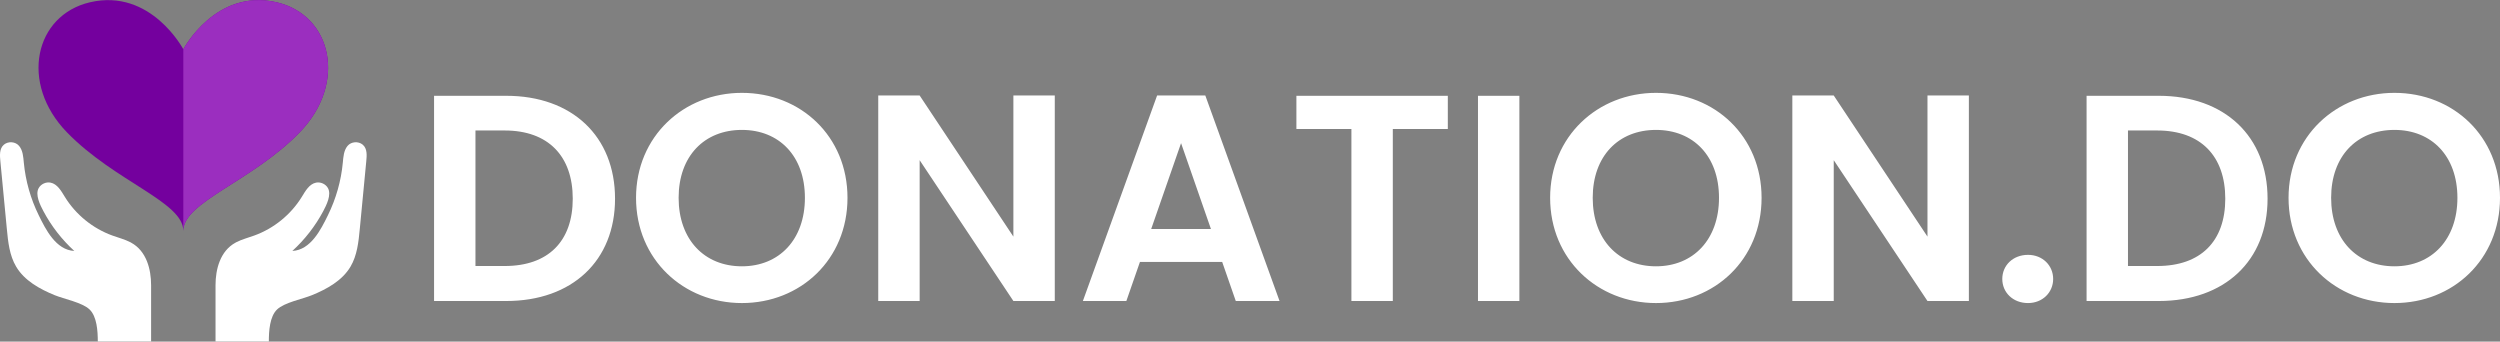 <svg width="322" height="44" viewBox="0 0 322 44" fill="none" xmlns="http://www.w3.org/2000/svg">
<rect x="0" y="0" width="322" height="44" fill="#808080" stroke="none"/>
<g clip-path="url(#clip0)">
<path d="M35.625 0.291C27.777 -1.537 23.611 6.348 23.611 6.348C23.611 6.348 19.448 -1.537 11.598 0.291C4.463 1.952 2.477 10.719 8.63 17.053C14.784 23.39 23.611 26.011 23.611 29.727C23.611 26.011 32.439 23.39 38.592 17.053C44.747 10.719 42.762 1.952 35.625 0.291Z" fill="#74009E"/>
<path d="M16.795 31.201C16.06 30.823 15.247 30.62 14.47 30.336C11.945 29.422 9.75 27.635 8.35 25.354C7.882 24.593 7.387 23.695 6.51 23.522C5.92 23.406 5.271 23.706 4.981 24.229C4.503 25.092 5.178 26.42 5.592 27.198C6.61 29.114 7.962 30.856 9.57 32.322C7.202 32.206 5.884 29.554 4.981 27.71C3.944 25.6 3.291 23.302 3.069 20.96C2.998 20.204 2.951 19.384 2.461 18.795C1.997 18.235 1.075 18.162 0.511 18.627C-0.107 19.14 -0.021 20.05 0.048 20.776C0.326 23.683 0.604 26.59 0.882 29.497C1.041 31.171 1.222 32.903 2.083 34.35C3.148 36.141 5.095 37.219 7.028 38.013C8.241 38.512 10.594 38.956 11.538 39.862C12.482 40.767 12.596 42.634 12.596 43.984H19.462C19.462 43.984 19.462 38.368 19.462 36.732C19.462 34.669 18.858 32.324 16.892 31.256C16.859 31.237 16.828 31.22 16.795 31.201Z" fill="white"/>
<path d="M30.43 31.201C31.162 30.823 31.975 30.62 32.753 30.336C35.278 29.422 37.472 27.635 38.875 25.354C39.341 24.593 39.836 23.695 40.713 23.522C41.302 23.406 41.952 23.706 42.242 24.229C42.719 25.092 42.044 26.42 41.633 27.198C40.613 29.114 39.26 30.856 37.653 32.322C40.021 32.206 41.34 29.554 42.242 27.71C43.278 25.6 43.934 23.302 44.153 20.96C44.224 20.204 44.274 19.384 44.762 18.795C45.225 18.235 46.148 18.162 46.711 18.627C47.332 19.14 47.244 20.05 47.175 20.776C46.897 23.683 46.618 26.59 46.34 29.497C46.181 31.171 46 32.903 45.142 34.35C44.077 36.141 42.13 37.219 40.194 38.013C38.982 38.512 36.628 38.956 35.684 39.862C34.74 40.767 34.626 42.634 34.626 43.984H27.76C27.76 43.984 27.76 38.368 27.76 36.732C27.76 34.669 28.366 32.324 30.33 31.256C30.363 31.237 30.397 31.22 30.43 31.201Z" fill="white"/>
<path d="M38.592 17.053C44.747 10.719 42.762 1.952 35.625 0.291C27.777 -1.537 23.611 6.348 23.611 6.348V29.727C23.611 26.011 32.439 23.39 38.592 17.053Z" fill="#9B2EBF"/>
<path d="M65.201 12.338H55.907V38.77H65.201C73.694 38.77 79.217 33.582 79.217 25.593C79.217 17.564 73.694 12.338 65.201 12.338ZM61.24 34.262V16.807H65.011C70.61 16.807 73.77 20.102 73.77 25.593C73.77 31.083 70.61 34.262 65.011 34.262H61.24ZM109.157 25.479C109.157 17.564 103.137 11.96 95.557 11.96C88.054 11.96 81.922 17.564 81.922 25.479C81.922 33.43 88.054 39.034 95.557 39.034C103.099 39.034 109.157 33.43 109.157 25.479ZM87.407 25.479C87.407 20.102 90.722 16.732 95.557 16.732C100.358 16.732 103.672 20.102 103.672 25.479C103.672 30.856 100.358 34.3 95.557 34.3C90.722 34.3 87.407 30.856 87.407 25.479ZM130.524 12.3V30.476L118.451 12.3H113.118V38.77H118.451V20.631L130.524 38.77H135.856V12.3H130.524ZM159.168 38.77H164.805L155.245 12.3H149.035L139.475 38.77H145.074L146.826 33.733H157.416L159.168 38.77ZM155.968 29.493H148.274L152.121 18.436L155.968 29.493ZM166.976 16.618H174.061V38.77H179.394V16.618H186.479V12.338H166.976V16.618ZM190.364 38.77H195.696V12.338H190.364V38.77ZM226.892 25.479C226.892 17.564 220.872 11.96 213.292 11.96C205.789 11.96 199.657 17.564 199.657 25.479C199.657 33.43 205.789 39.034 213.292 39.034C220.834 39.034 226.892 33.43 226.892 25.479ZM205.142 25.479C205.142 20.102 208.457 16.732 213.292 16.732C218.093 16.732 221.407 20.102 221.407 25.479C221.407 30.856 218.093 34.3 213.292 34.3C208.457 34.3 205.142 30.856 205.142 25.479ZM248.259 12.3V30.476L236.186 12.3H230.853V38.77H236.186V20.631L248.259 38.77H253.591V12.3H248.259ZM264.447 35.929C264.447 34.187 263.075 32.825 261.209 32.825C259.267 32.825 257.895 34.187 257.895 35.929C257.895 37.671 259.267 39.034 261.209 39.034C263.075 39.034 264.447 37.671 264.447 35.929ZM278.044 12.338H268.751V38.77H278.044C286.539 38.77 292.062 33.582 292.062 25.593C292.062 17.564 286.539 12.338 278.044 12.338ZM274.083 34.262V16.807H277.854C283.453 16.807 286.615 20.102 286.615 25.593C286.615 31.083 283.453 34.262 277.854 34.262H274.083ZM322 25.479C322 17.564 315.982 11.96 308.403 11.96C300.899 11.96 294.765 17.564 294.765 25.479C294.765 33.43 300.899 39.034 308.403 39.034C315.944 39.034 322 33.43 322 25.479ZM300.25 25.479C300.25 20.102 303.565 16.732 308.403 16.732C313.201 16.732 316.515 20.102 316.515 25.479C316.515 30.856 313.201 34.3 308.403 34.3C303.565 34.3 300.25 30.856 300.25 25.479Z" fill="white"/>
</g>
<defs>
<clipPath id="clip0">
<rect width="322" height="44" fill="white"/>
</clipPath>
</defs>
</svg>

